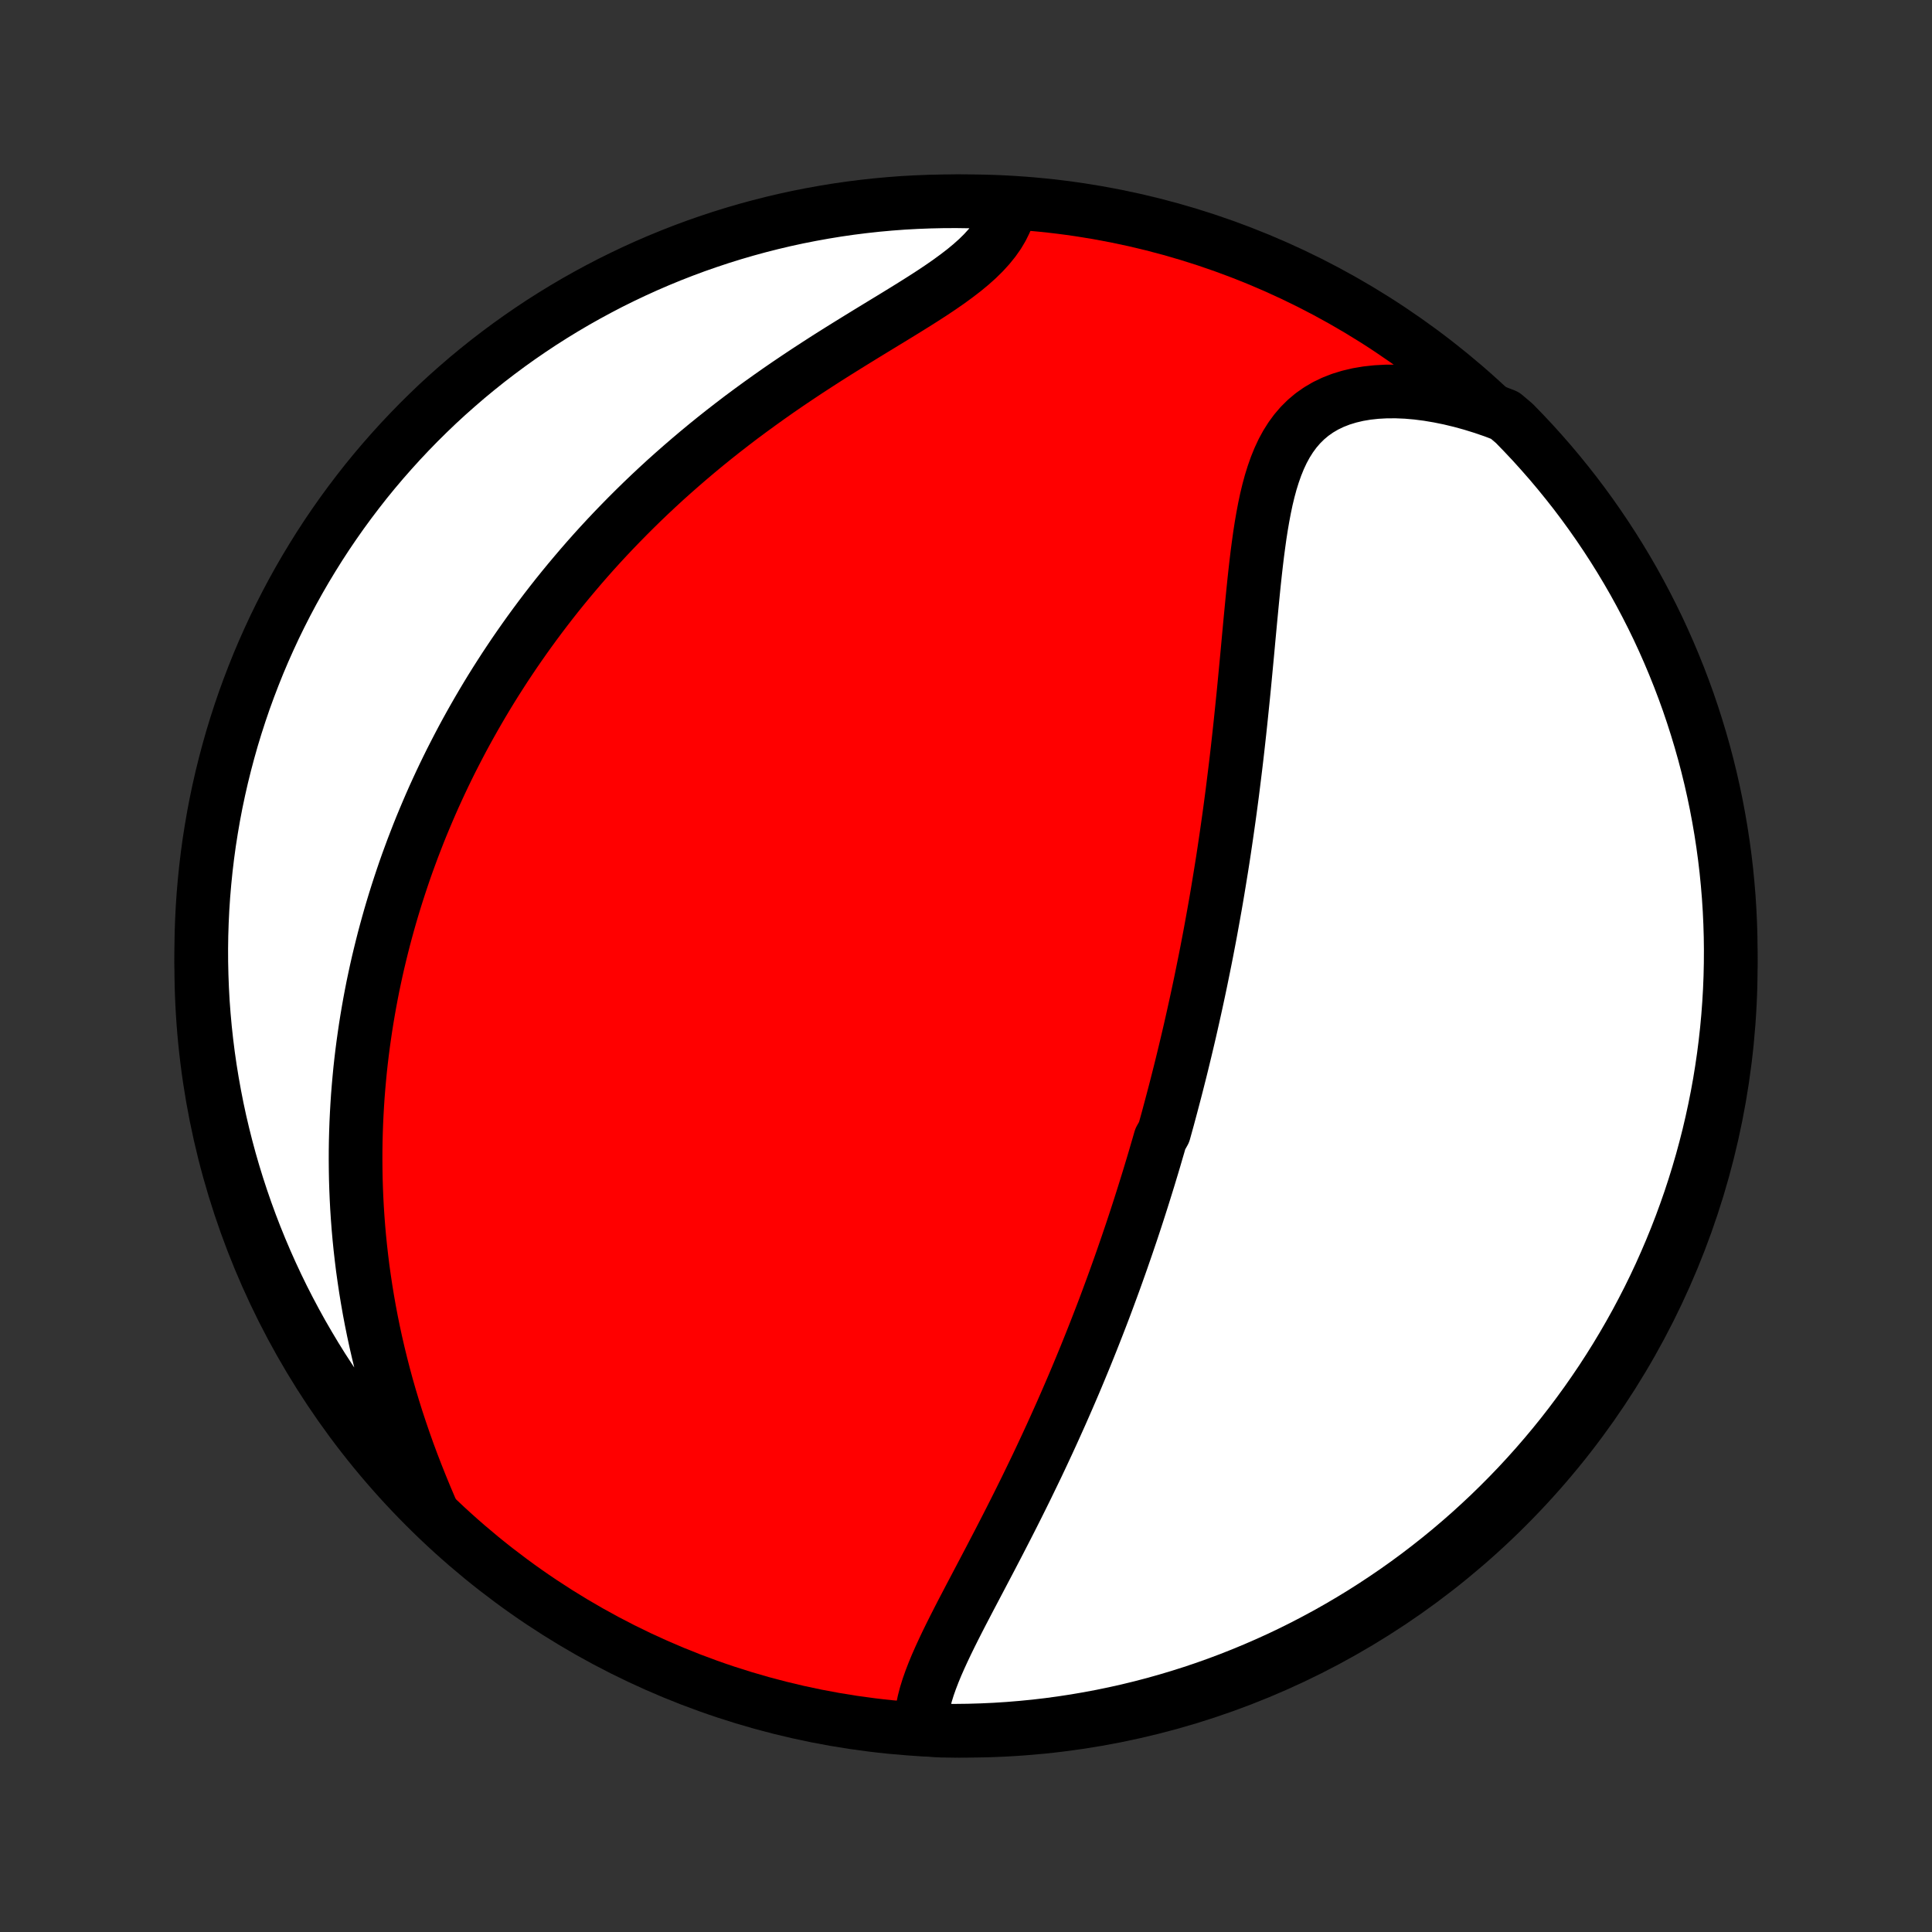 <?xml version="1.0" encoding="utf-8" standalone="no"?>
<!DOCTYPE svg PUBLIC "-//W3C//DTD SVG 1.1//EN"
  "http://www.w3.org/Graphics/SVG/1.1/DTD/svg11.dtd">
<!-- Created with matplotlib (http://matplotlib.org/) -->
<svg height="72pt" version="1.1" viewBox="0 0 72 72" width="72pt" xmlns="http://www.w3.org/2000/svg" xmlns:xlink="http://www.w3.org/1999/xlink">
 <rect x="0" y="0" width="72" height="72" fill="#333333" stroke="none"/>
 <defs>
  <style type="text/css">
*{stroke-linecap:butt;stroke-linejoin:round;}
  </style>
 </defs>
 <g id="figure_1">
  <g id="patch_1">
   <path d="
M0 72
L72 72
L72 0
L0 0
z
" style="fill:none;"/>
  </g>
  <g id="axes_1">
   <g id="PatchCollection_1">
    <defs>
     <path d="
M36 -7.5
C43.558 -7.5 50.808 -10.503 56.153 -15.848
C61.497 -21.192 64.5 -28.442 64.5 -36
C64.5 -43.558 61.497 -50.808 56.153 -56.153
C50.808 -61.497 43.558 -64.5 36 -64.5
C28.442 -64.5 21.192 -61.497 15.848 -56.153
C10.503 -50.808 7.5 -43.558 7.5 -36
C7.5 -28.442 10.503 -21.192 15.848 -15.848
C21.192 -10.503 28.442 -7.5 36 -7.5
z
" id="C0_0_a811fe30f3"/>
     <path d="
M34.324 -7.562
L34.323 -7.813
L34.343 -8.068
L34.381 -8.327
L34.436 -8.588
L34.505 -8.853
L34.588 -9.121
L34.683 -9.391
L34.788 -9.664
L34.901 -9.938
L35.023 -10.215
L35.151 -10.494
L35.284 -10.775
L35.422 -11.057
L35.564 -11.341
L35.709 -11.626
L35.856 -11.912
L36.006 -12.198
L36.156 -12.486
L36.308 -12.774
L36.46 -13.063
L36.612 -13.352
L36.764 -13.641
L36.916 -13.93
L37.067 -14.22
L37.217 -14.508
L37.366 -14.797
L37.514 -15.085
L37.661 -15.373
L37.806 -15.66
L37.95 -15.947
L38.092 -16.233
L38.233 -16.518
L38.371 -16.802
L38.508 -17.085
L38.644 -17.367
L38.777 -17.648
L38.908 -17.928
L39.038 -18.207
L39.166 -18.485
L39.292 -18.762
L39.416 -19.038
L39.539 -19.312
L39.659 -19.585
L39.778 -19.857
L39.895 -20.128
L40.011 -20.398
L40.124 -20.666
L40.236 -20.934
L40.346 -21.2
L40.455 -21.465
L40.562 -21.73
L40.667 -21.992
L40.771 -22.255
L40.873 -22.515
L40.974 -22.775
L41.074 -23.034
L41.172 -23.292
L41.268 -23.549
L41.363 -23.806
L41.457 -24.061
L41.55 -24.316
L41.641 -24.57
L41.731 -24.823
L41.82 -25.075
L41.907 -25.327
L41.994 -25.578
L42.079 -25.829
L42.164 -26.079
L42.247 -26.329
L42.329 -26.578
L42.41 -26.827
L42.49 -27.076
L42.569 -27.324
L42.647 -27.572
L42.724 -27.82
L42.801 -28.068
L42.876 -28.316
L42.951 -28.564
L43.025 -28.812
L43.097 -29.06
L43.17 -29.308
L43.241 -29.556
L43.381 -29.804
L43.45 -30.053
L43.519 -30.302
L43.586 -30.552
L43.653 -30.802
L43.719 -31.052
L43.785 -31.303
L43.85 -31.555
L43.914 -31.807
L43.978 -32.06
L44.041 -32.314
L44.103 -32.569
L44.165 -32.825
L44.226 -33.081
L44.287 -33.339
L44.347 -33.597
L44.406 -33.857
L44.465 -34.118
L44.523 -34.38
L44.581 -34.644
L44.638 -34.908
L44.695 -35.175
L44.751 -35.442
L44.806 -35.712
L44.861 -35.982
L44.916 -36.255
L44.97 -36.529
L45.023 -36.805
L45.076 -37.082
L45.128 -37.362
L45.179 -37.643
L45.23 -37.926
L45.281 -38.212
L45.331 -38.499
L45.38 -38.789
L45.428 -39.08
L45.476 -39.374
L45.524 -39.67
L45.571 -39.968
L45.617 -40.269
L45.662 -40.572
L45.707 -40.877
L45.751 -41.185
L45.795 -41.495
L45.838 -41.807
L45.88 -42.122
L45.922 -42.44
L45.962 -42.76
L46.002 -43.082
L46.042 -43.407
L46.081 -43.734
L46.119 -44.064
L46.156 -44.396
L46.193 -44.73
L46.229 -45.066
L46.264 -45.405
L46.299 -45.746
L46.334 -46.089
L46.368 -46.434
L46.401 -46.78
L46.434 -47.129
L46.467 -47.478
L46.5 -47.83
L46.532 -48.182
L46.565 -48.535
L46.598 -48.889
L46.632 -49.243
L46.666 -49.598
L46.701 -49.952
L46.737 -50.306
L46.775 -50.659
L46.815 -51.011
L46.857 -51.361
L46.903 -51.708
L46.951 -52.053
L47.004 -52.394
L47.062 -52.731
L47.125 -53.064
L47.194 -53.391
L47.271 -53.711
L47.356 -54.025
L47.451 -54.33
L47.556 -54.627
L47.672 -54.913
L47.801 -55.189
L47.944 -55.452
L48.102 -55.702
L48.275 -55.938
L48.465 -56.159
L48.672 -56.364
L48.896 -56.552
L49.138 -56.722
L49.398 -56.875
L49.675 -57.008
L49.969 -57.123
L50.279 -57.218
L50.604 -57.295
L50.943 -57.352
L51.295 -57.39
L51.66 -57.41
L52.034 -57.411
L52.418 -57.395
L52.81 -57.361
L53.208 -57.31
L53.612 -57.242
L54.021 -57.159
L54.433 -57.06
L54.847 -56.946
L55.263 -56.817
L55.679 -56.674
L56.084 -56.518
L56.434 -56.221
L56.777 -55.867
L57.115 -55.508
L57.445 -55.142
L57.77 -54.771
L58.087 -54.394
L58.398 -54.011
L58.703 -53.623
L59 -53.229
L59.29 -52.83
L59.573 -52.426
L59.849 -52.017
L60.118 -51.603
L60.379 -51.185
L60.633 -50.762
L60.88 -50.334
L61.118 -49.902
L61.349 -49.466
L61.573 -49.025
L61.789 -48.581
L61.996 -48.133
L62.196 -47.681
L62.388 -47.225
L62.572 -46.766
L62.748 -46.304
L62.916 -45.839
L63.075 -45.37
L63.226 -44.899
L63.369 -44.425
L63.504 -43.949
L63.63 -43.47
L63.748 -42.989
L63.857 -42.506
L63.958 -42.02
L64.05 -41.533
L64.134 -41.044
L64.209 -40.554
L64.276 -40.062
L64.334 -39.57
L64.383 -39.076
L64.424 -38.581
L64.456 -38.085
L64.479 -37.589
L64.494 -37.092
L64.5 -36.594
L64.497 -36.097
L64.486 -35.6
L64.466 -35.102
L64.437 -34.605
L64.4 -34.109
L64.354 -33.613
L64.299 -33.117
L64.236 -32.623
L64.164 -32.13
L64.084 -31.637
L63.995 -31.147
L63.897 -30.657
L63.791 -30.169
L63.677 -29.683
L63.554 -29.2
L63.423 -28.718
L63.283 -28.238
L63.135 -27.76
L62.979 -27.285
L62.814 -26.813
L62.642 -26.344
L62.461 -25.877
L62.272 -25.414
L62.075 -24.954
L61.871 -24.497
L61.658 -24.043
L61.438 -23.594
L61.209 -23.148
L60.974 -22.706
L60.73 -22.268
L60.479 -21.834
L60.221 -21.405
L59.955 -20.98
L59.682 -20.559
L59.401 -20.144
L59.114 -19.733
L58.819 -19.327
L58.518 -18.926
L58.21 -18.53
L57.895 -18.14
L57.573 -17.755
L57.245 -17.376
L56.91 -17.002
L56.569 -16.634
L56.221 -16.272
L55.867 -15.916
L55.508 -15.566
L55.142 -15.223
L54.771 -14.885
L54.394 -14.555
L54.011 -14.23
L53.623 -13.913
L53.229 -13.602
L52.83 -13.297
L52.426 -13
L52.017 -12.71
L51.603 -12.427
L51.185 -12.151
L50.762 -11.882
L50.334 -11.621
L49.902 -11.367
L49.466 -11.12
L49.025 -10.882
L48.581 -10.65
L48.133 -10.427
L47.681 -10.211
L47.225 -10.004
L46.766 -9.804
L46.304 -9.612
L45.839 -9.428
L45.37 -9.252
L44.899 -9.084
L44.425 -8.925
L43.949 -8.774
L43.47 -8.631
L42.989 -8.496
L42.506 -8.37
L42.02 -8.252
L41.533 -8.143
L41.044 -8.042
L40.554 -7.95
L40.062 -7.866
L39.57 -7.791
L39.076 -7.724
L38.581 -7.666
L38.085 -7.617
L37.589 -7.576
L37.092 -7.544
L36.594 -7.521
L36.097 -7.506
L35.6 -7.5
L35.102 -7.503
z
" id="C0_1_4bf1deeeae"/>
     <path d="
M16.043 -15.792
L15.867 -16.205
L15.696 -16.62
L15.53 -17.036
L15.369 -17.453
L15.214 -17.869
L15.066 -18.286
L14.923 -18.703
L14.786 -19.118
L14.656 -19.533
L14.532 -19.947
L14.414 -20.359
L14.303 -20.769
L14.198 -21.177
L14.099 -21.583
L14.006 -21.987
L13.919 -22.389
L13.838 -22.788
L13.763 -23.184
L13.694 -23.578
L13.63 -23.969
L13.572 -24.357
L13.518 -24.741
L13.471 -25.123
L13.428 -25.502
L13.39 -25.878
L13.357 -26.251
L13.329 -26.621
L13.305 -26.987
L13.286 -27.351
L13.271 -27.711
L13.26 -28.068
L13.254 -28.422
L13.251 -28.774
L13.252 -29.122
L13.257 -29.467
L13.266 -29.81
L13.278 -30.149
L13.294 -30.486
L13.313 -30.82
L13.335 -31.151
L13.361 -31.479
L13.39 -31.805
L13.421 -32.129
L13.456 -32.449
L13.494 -32.768
L13.535 -33.084
L13.579 -33.397
L13.625 -33.709
L13.674 -34.018
L13.726 -34.325
L13.78 -34.63
L13.837 -34.933
L13.896 -35.234
L13.959 -35.533
L14.023 -35.83
L14.09 -36.125
L14.16 -36.419
L14.232 -36.711
L14.306 -37.002
L14.383 -37.291
L14.462 -37.578
L14.543 -37.864
L14.627 -38.149
L14.713 -38.432
L14.802 -38.715
L14.893 -38.996
L14.986 -39.276
L15.081 -39.555
L15.179 -39.833
L15.28 -40.109
L15.382 -40.385
L15.488 -40.66
L15.595 -40.935
L15.705 -41.209
L15.818 -41.481
L15.933 -41.754
L16.05 -42.025
L16.17 -42.297
L16.293 -42.567
L16.418 -42.837
L16.546 -43.107
L16.677 -43.377
L16.81 -43.646
L16.947 -43.914
L17.086 -44.183
L17.227 -44.451
L17.372 -44.719
L17.52 -44.987
L17.671 -45.255
L17.825 -45.523
L17.982 -45.791
L18.142 -46.059
L18.305 -46.326
L18.472 -46.594
L18.643 -46.862
L18.816 -47.13
L18.994 -47.398
L19.174 -47.666
L19.359 -47.934
L19.547 -48.202
L19.739 -48.471
L19.935 -48.739
L20.135 -49.008
L20.339 -49.277
L20.547 -49.546
L20.759 -49.815
L20.976 -50.084
L21.197 -50.353
L21.423 -50.622
L21.652 -50.891
L21.887 -51.161
L22.126 -51.43
L22.37 -51.699
L22.619 -51.968
L22.873 -52.237
L23.132 -52.505
L23.395 -52.773
L23.664 -53.041
L23.938 -53.309
L24.217 -53.576
L24.501 -53.842
L24.79 -54.108
L25.085 -54.372
L25.385 -54.636
L25.69 -54.899
L26 -55.161
L26.315 -55.422
L26.635 -55.681
L26.961 -55.939
L27.291 -56.195
L27.625 -56.45
L27.965 -56.702
L28.309 -56.953
L28.657 -57.202
L29.008 -57.449
L29.363 -57.693
L29.722 -57.935
L30.083 -58.175
L30.447 -58.412
L30.812 -58.647
L31.179 -58.879
L31.546 -59.108
L31.913 -59.335
L32.279 -59.56
L32.643 -59.782
L33.004 -60.002
L33.362 -60.22
L33.714 -60.436
L34.06 -60.651
L34.398 -60.864
L34.728 -61.077
L35.047 -61.29
L35.353 -61.502
L35.646 -61.716
L35.925 -61.93
L36.186 -62.146
L36.43 -62.364
L36.654 -62.585
L36.858 -62.809
L37.041 -63.035
L37.203 -63.265
L37.342 -63.499
L37.459 -63.735
L37.554 -63.975
L37.143 -64.218
L36.646 -64.477
L36.149 -64.493
L35.651 -64.5
L35.154 -64.498
L34.657 -64.487
L34.16 -64.468
L33.664 -64.441
L33.169 -64.404
L32.674 -64.359
L32.181 -64.305
L31.688 -64.243
L31.197 -64.172
L30.708 -64.092
L30.22 -64.004
L29.734 -63.908
L29.25 -63.803
L28.767 -63.689
L28.287 -63.567
L27.81 -63.437
L27.334 -63.298
L26.862 -63.151
L26.392 -62.995
L25.925 -62.832
L25.462 -62.66
L25.001 -62.48
L24.544 -62.292
L24.09 -62.096
L23.64 -61.892
L23.194 -61.68
L22.751 -61.461
L22.313 -61.233
L21.879 -60.998
L21.449 -60.756
L21.023 -60.505
L20.603 -60.248
L20.186 -59.983
L19.775 -59.71
L19.369 -59.431
L18.967 -59.144
L18.571 -58.85
L18.18 -58.55
L17.795 -58.242
L17.415 -57.928
L17.041 -57.606
L16.672 -57.279
L16.309 -56.945
L15.953 -56.604
L15.602 -56.257
L15.258 -55.904
L14.92 -55.545
L14.589 -55.18
L14.264 -54.81
L13.945 -54.433
L13.633 -54.051
L13.329 -53.663
L13.031 -53.27
L12.74 -52.872
L12.456 -52.468
L12.179 -52.06
L11.91 -51.647
L11.648 -51.228
L11.393 -50.806
L11.146 -50.379
L10.906 -49.947
L10.674 -49.511
L10.45 -49.071
L10.233 -48.627
L10.025 -48.179
L9.824 -47.728
L9.631 -47.273
L9.447 -46.814
L9.27 -46.352
L9.101 -45.887
L8.941 -45.419
L8.789 -44.948
L8.645 -44.475
L8.51 -43.998
L8.383 -43.52
L8.264 -43.039
L8.154 -42.556
L8.052 -42.071
L7.959 -41.584
L7.875 -41.095
L7.798 -40.605
L7.731 -40.114
L7.672 -39.621
L7.622 -39.127
L7.58 -38.632
L7.547 -38.136
L7.523 -37.64
L7.507 -37.143
L7.5 -36.646
L7.502 -36.149
L7.513 -35.651
L7.532 -35.154
L7.559 -34.657
L7.596 -34.16
L7.641 -33.664
L7.695 -33.169
L7.757 -32.674
L7.828 -32.181
L7.908 -31.688
L7.996 -31.197
L8.092 -30.708
L8.197 -30.22
L8.311 -29.734
L8.433 -29.25
L8.563 -28.767
L8.702 -28.287
L8.849 -27.81
L9.005 -27.334
L9.168 -26.862
L9.34 -26.392
L9.52 -25.925
L9.708 -25.462
L9.904 -25.001
L10.108 -24.544
L10.32 -24.09
L10.539 -23.64
L10.767 -23.194
L11.002 -22.751
L11.244 -22.313
L11.495 -21.879
L11.752 -21.449
L12.017 -21.023
L12.29 -20.603
L12.569 -20.186
L12.856 -19.775
L13.15 -19.369
L13.45 -18.967
L13.758 -18.571
L14.072 -18.18
L14.394 -17.795
L14.721 -17.415
L15.055 -17.041
L15.396 -16.672
z
" id="C0_2_c2f0cb77ce"/>
    </defs>
    <g clip-path="url(#p1bffca34e9)">
     <use style="fill:#ff0000;stroke:#000000;stroke-width:2.0;" x="0.0" xlink:href="#C0_0_a811fe30f3" y="72.0"/>
    </g>
    <g clip-path="url(#p1bffca34e9)">
     <use style="fill:#ffffff;stroke:#000000;stroke-width:2.0;" x="0.0" xlink:href="#C0_1_4bf1deeeae" y="72.0"/>
    </g>
    <g clip-path="url(#p1bffca34e9)">
     <use style="fill:#ffffff;stroke:#000000;stroke-width:2.0;" x="0.0" xlink:href="#C0_2_c2f0cb77ce" y="72.0"/>
    </g>
   </g>
  </g>
 </g>
 <defs>
  <clipPath id="p1bffca34e9">
   <rect height="72.0" width="72.0" x="0.0" y="0.0"/>
  </clipPath>
 </defs>
</svg>
